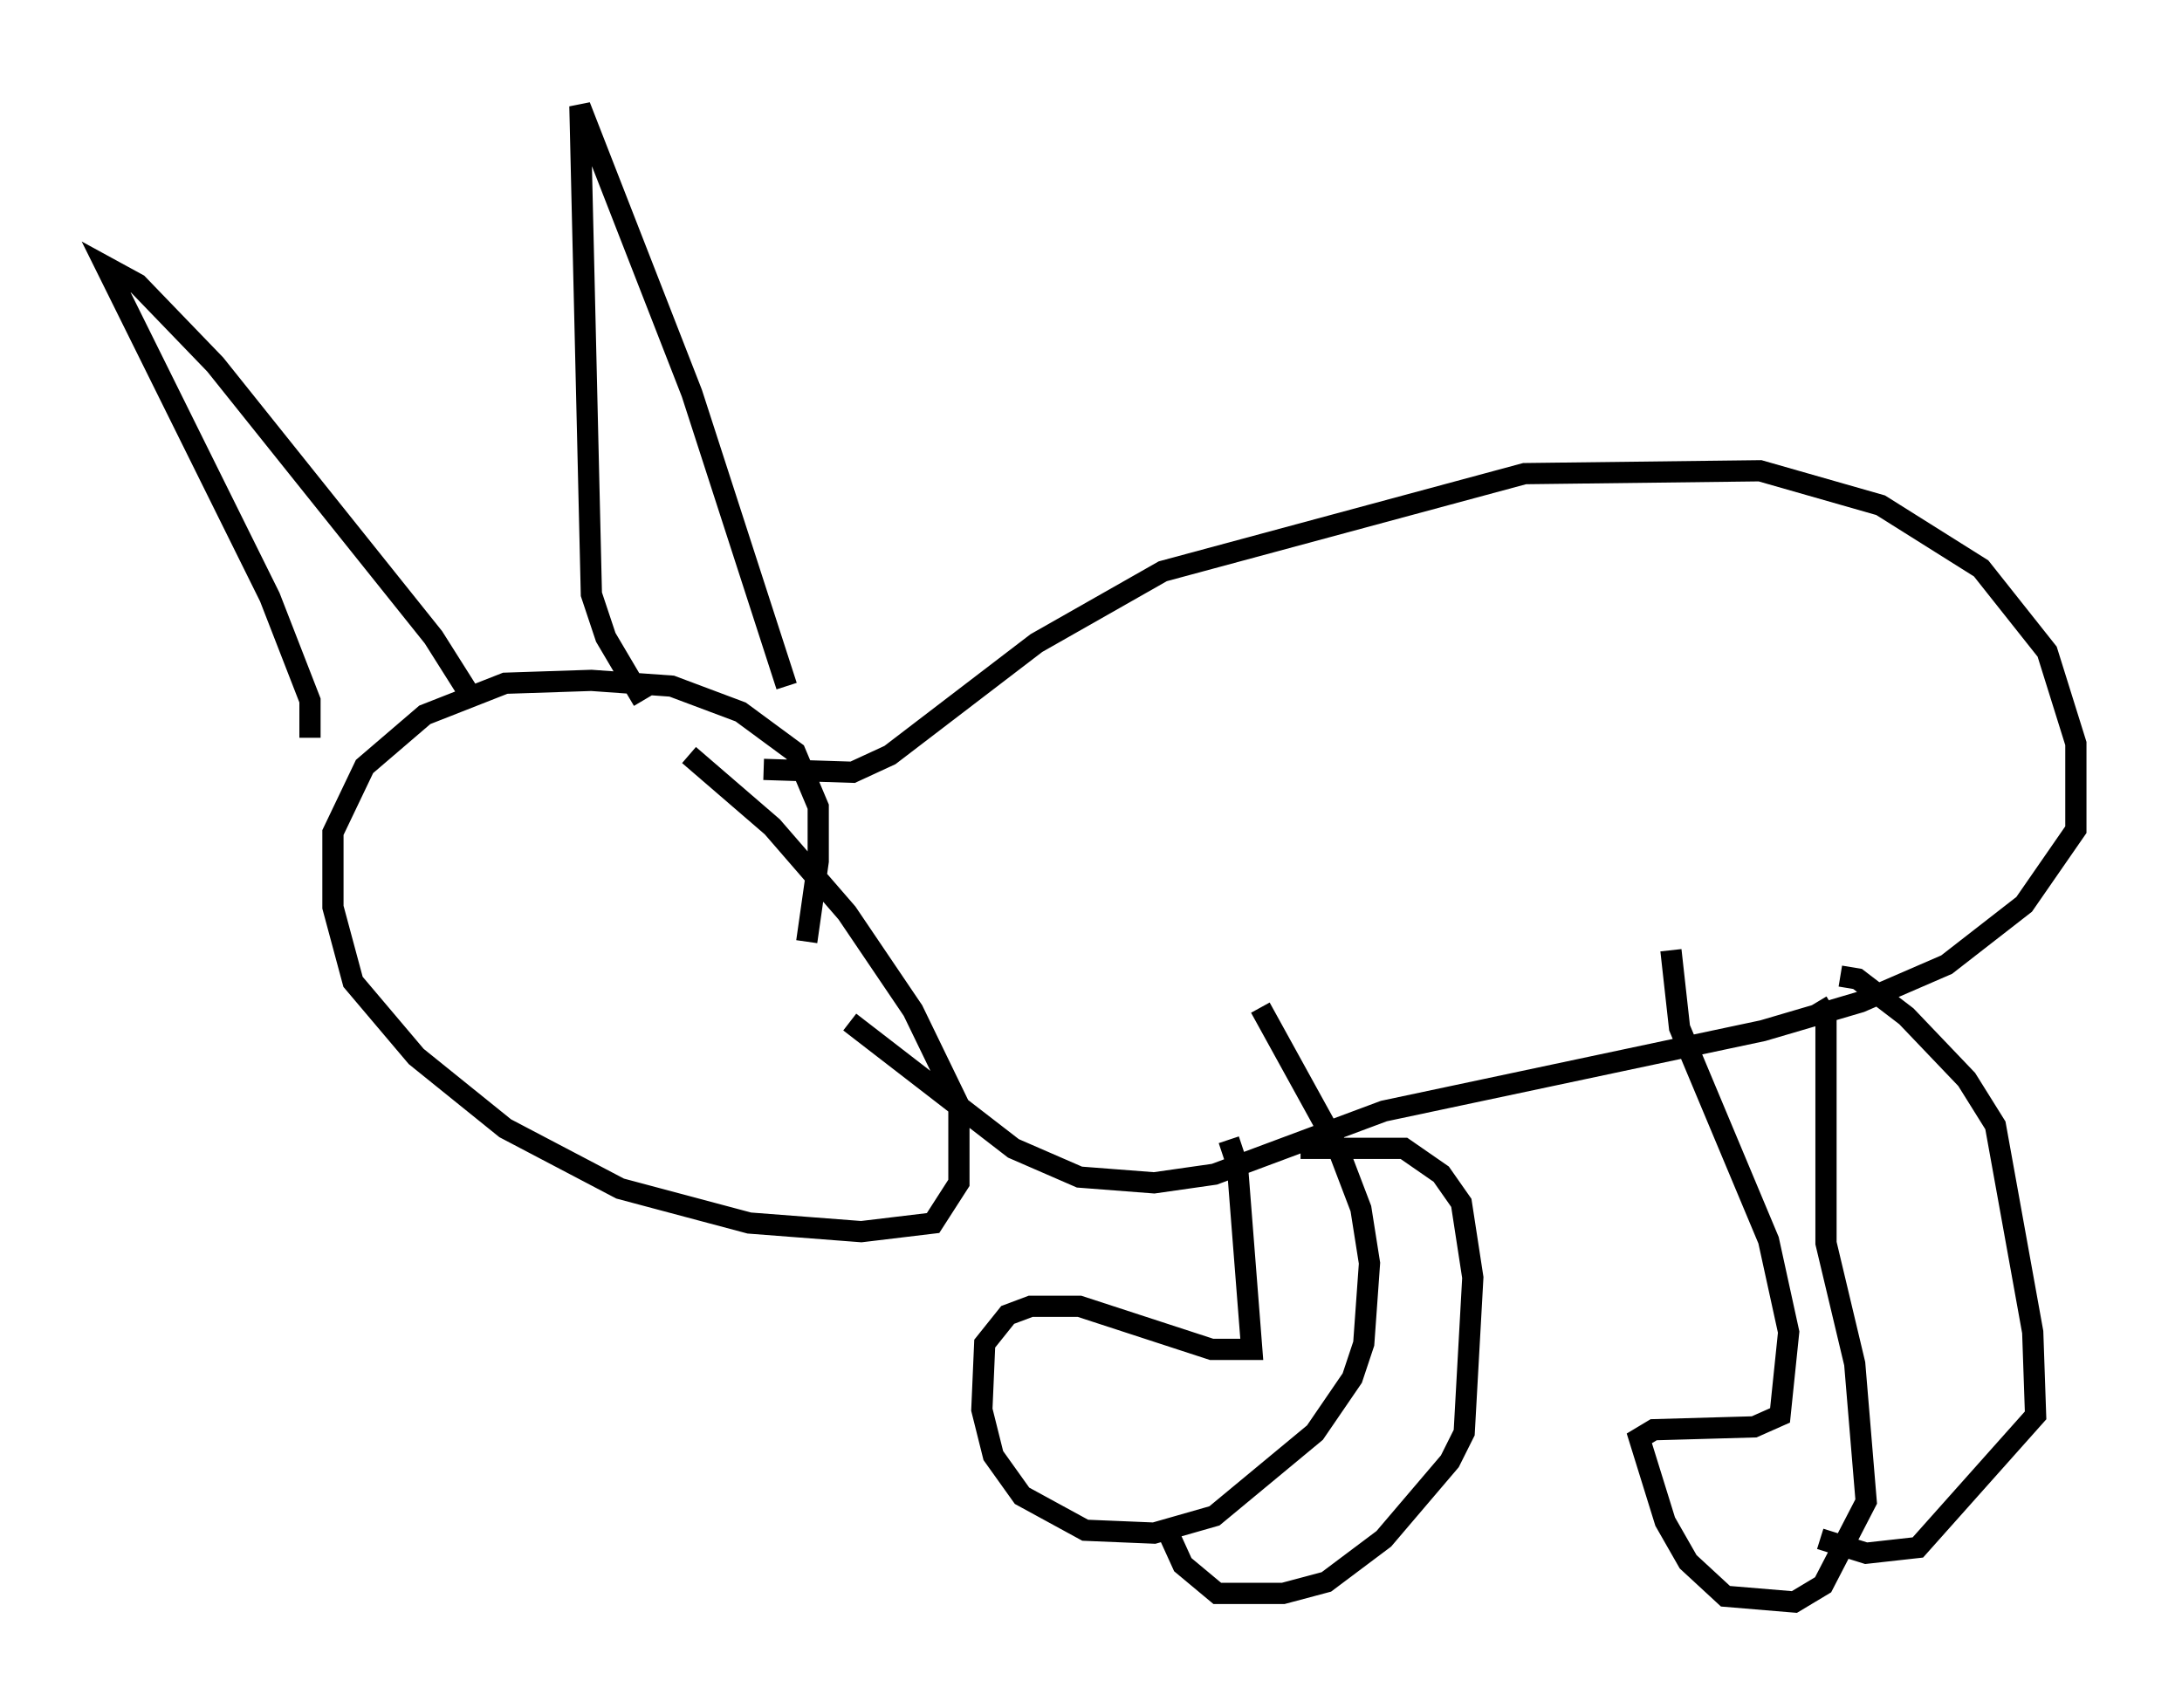 <?xml version="1.0" encoding="utf-8" ?>
<svg baseProfile="full" height="80.5" version="1.1" width="102.827" xmlns="http://www.w3.org/2000/svg" xmlns:ev="http://www.w3.org/2001/xml-events" xmlns:xlink="http://www.w3.org/1999/xlink"><defs /><rect fill="white" height="80.5" width="102.827" x="0" y="0" /><path d="M37.341, 45.866 m0.677, -1.488 l0.541, -3.789 0.0, -2.571 l-1.083, -2.571 -2.571, -1.894 l-3.248, -1.218 -3.789, -0.271 l-4.059, 0.135 -3.789, 1.488 l-2.842, 2.436 -1.488, 3.112 l0.0, 3.518 0.947, 3.518 l2.977, 3.518 4.195, 3.383 l5.413, 2.842 6.089, 1.624 l5.277, 0.406 3.383, -0.406 l1.218, -1.894 0.0, -3.654 l-2.165, -4.465 -3.112, -4.601 l-3.518, -4.059 -3.924, -3.383 m-17.862, -0.812 l0.0, -1.759 -1.894, -4.871 l-7.713, -15.561 1.488, 0.812 l3.654, 3.789 10.284, 12.855 l1.624, 2.571 m8.254, 0.406 l-1.759, -2.977 -0.677, -2.03 l-0.541, -23.004 5.277, 13.532 l4.465, 13.802 m-1.083, 3.924 l4.195, 0.135 1.759, -0.812 l6.901, -5.277 5.954, -3.383 l17.05, -4.601 11.096, -0.135 l5.683, 1.624 4.736, 2.977 l3.112, 3.924 1.353, 4.33 l0.0, 4.059 -2.436, 3.518 l-3.654, 2.842 -4.059, 1.759 l-4.601, 1.353 -17.862, 3.789 l-7.984, 2.977 -2.842, 0.406 l-3.518, -0.271 -3.112, -1.353 l-7.713, -5.954 m17.862, 5.548 l0.406, 1.218 0.677, 8.66 l-1.894, 0.0 -6.225, -2.03 l-2.3, 0.0 -1.083, 0.406 l-1.083, 1.353 -0.135, 3.112 l0.541, 2.165 1.353, 1.894 l2.977, 1.624 3.248, 0.135 l2.842, -0.812 4.736, -3.924 l1.759, -2.571 0.541, -1.624 l0.271, -3.789 -0.406, -2.571 l-1.083, -2.842 -3.654, -6.631 m1.894, 6.631 l4.871, 0.0 1.759, 1.218 l0.947, 1.353 0.541, 3.518 l-0.406, 7.307 -0.677, 1.353 l-3.112, 3.654 -2.706, 2.03 l-2.03, 0.541 -3.112, 0.0 l-1.624, -1.353 -0.677, -1.488 m30.582, -25.034 l0.406, 0.677 0.0, 10.69 l1.353, 5.683 0.541, 6.495 l-2.03, 3.924 -1.353, 0.812 l-3.248, -0.271 -1.759, -1.624 l-1.083, -1.894 -1.218, -3.924 l0.677, -0.406 4.736, -0.135 l1.218, -0.541 0.406, -3.924 l-0.947, -4.33 -4.195, -10.013 l-0.406, -3.654 m7.984, 1.218 l0.812, 0.135 2.3, 1.759 l2.842, 2.977 1.353, 2.165 l1.759, 9.743 0.135, 3.924 l-5.548, 6.225 -2.436, 0.271 l-2.165, -0.677 " fill="none" stroke="black" stroke-width="1" /></svg>